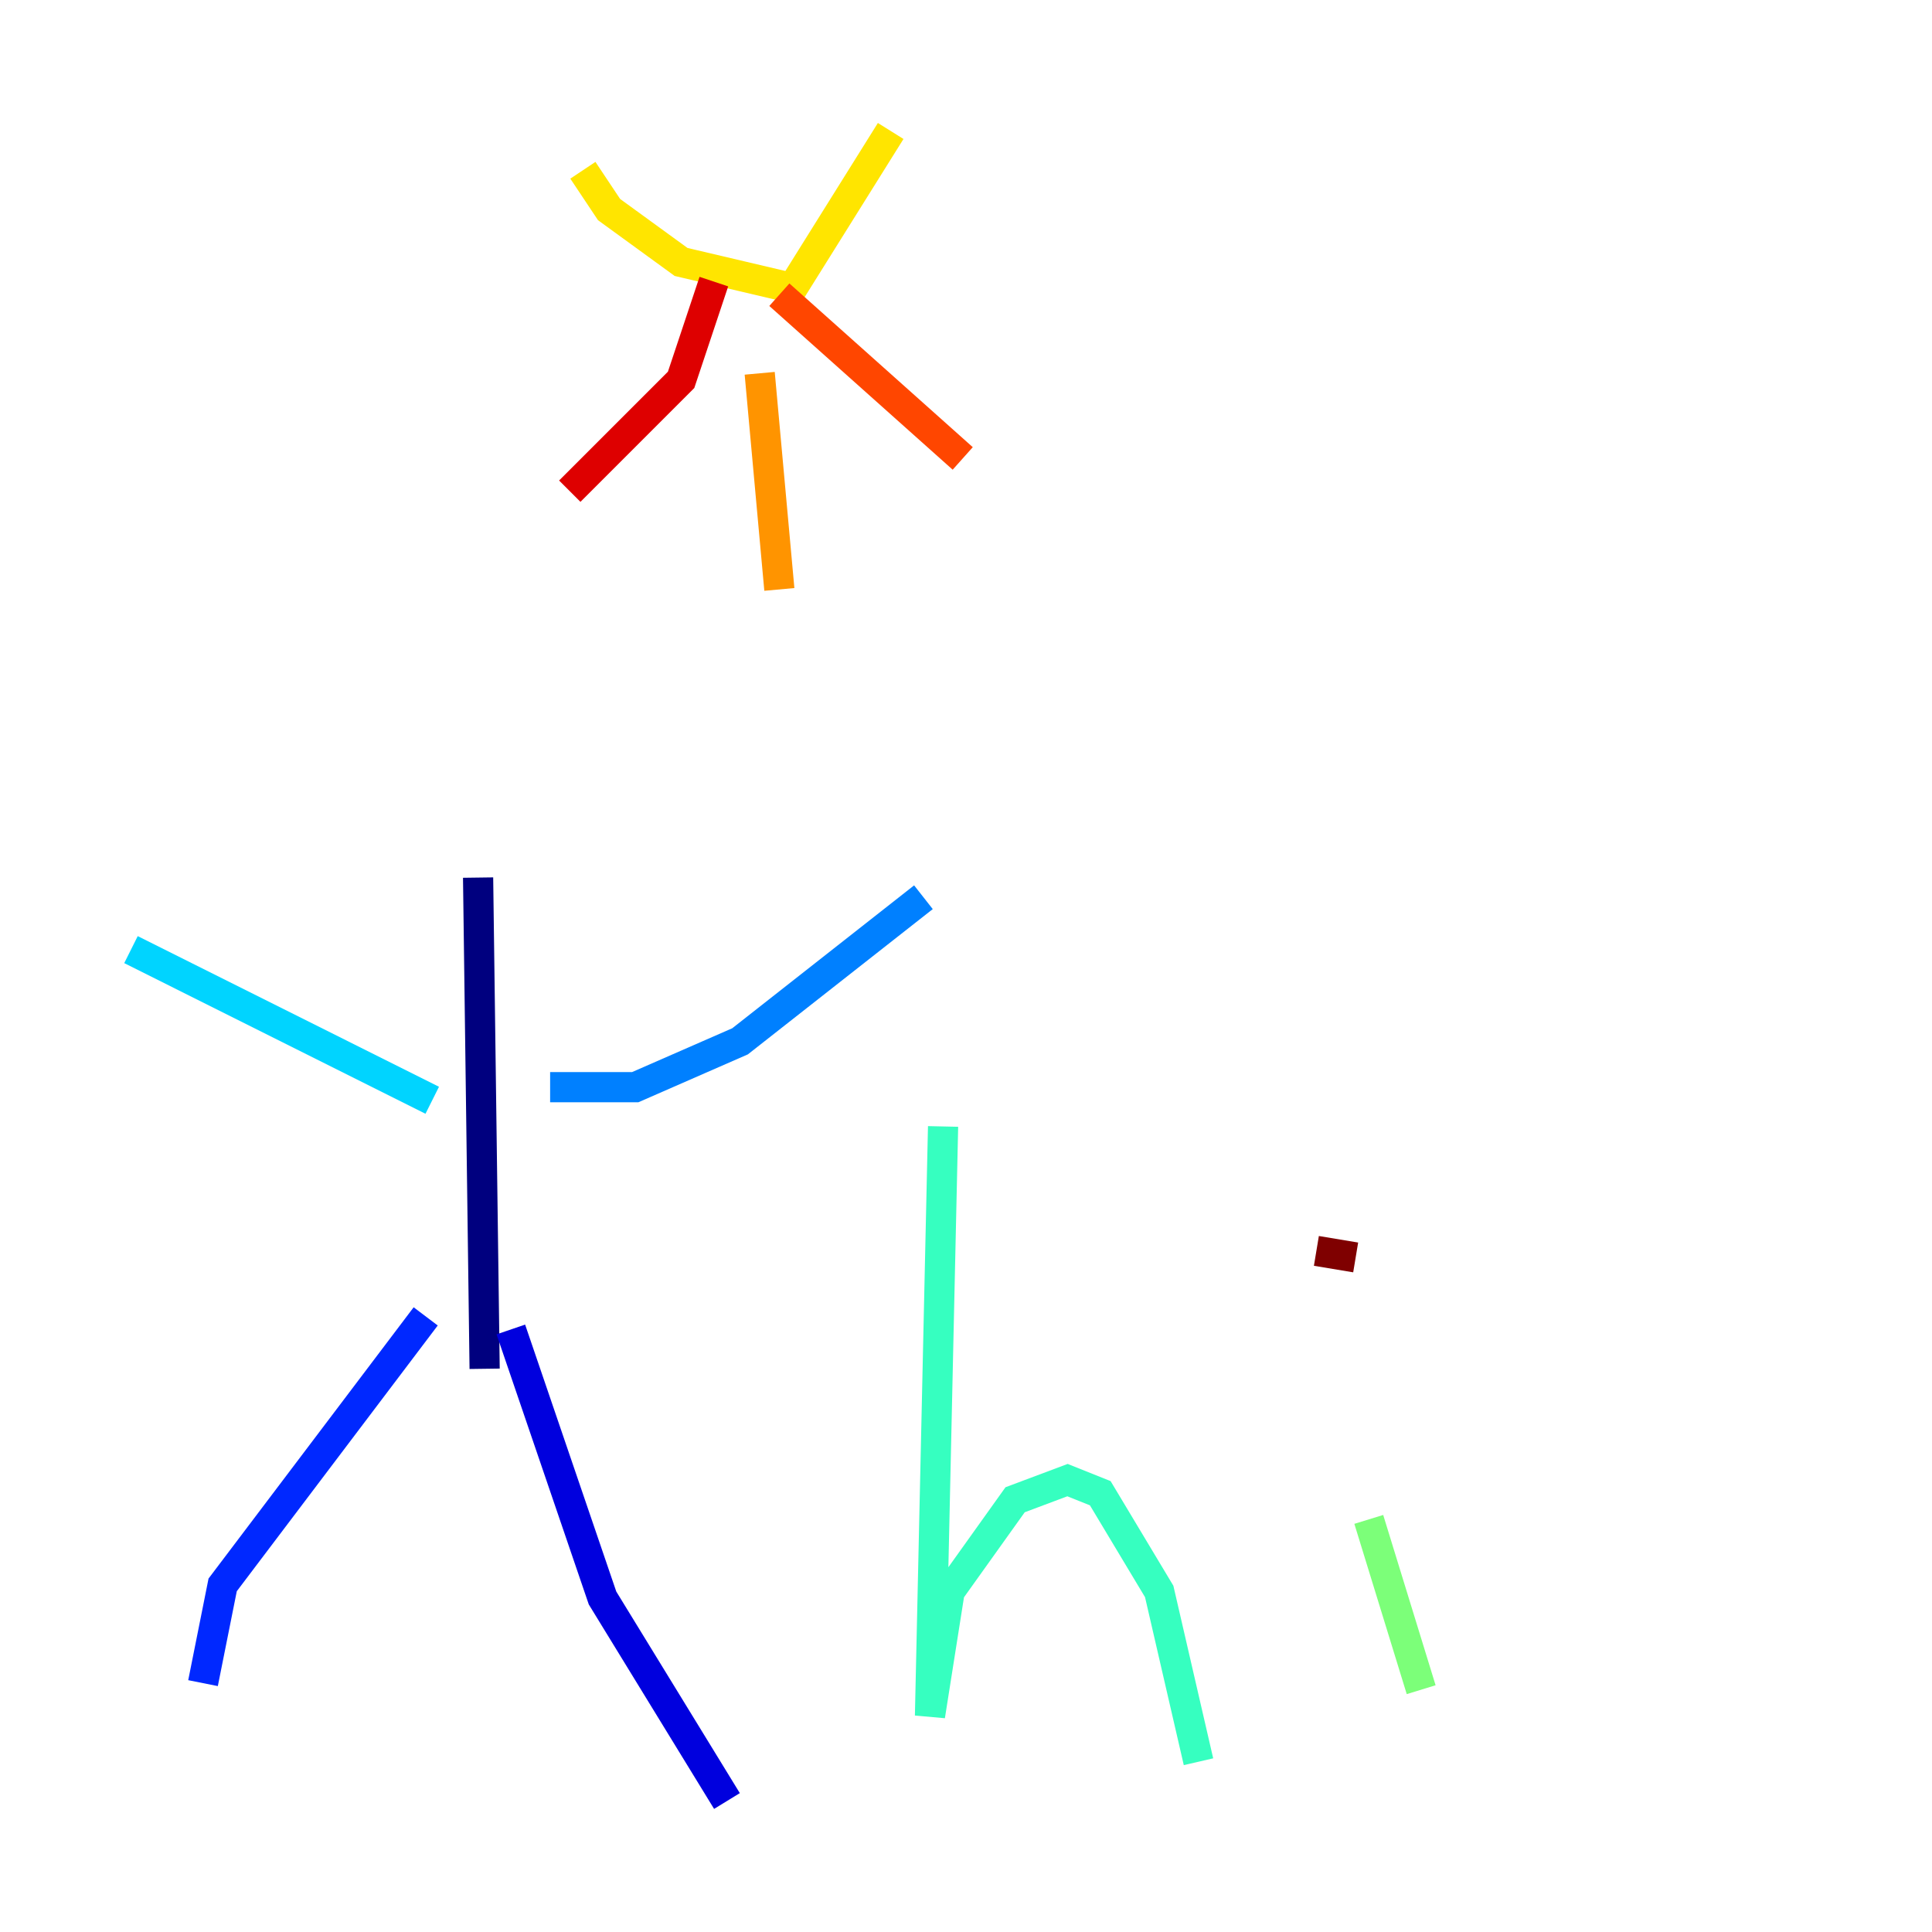 <?xml version="1.0" encoding="utf-8" ?>
<svg baseProfile="tiny" height="128" version="1.2" viewBox="0,0,128,128" width="128" xmlns="http://www.w3.org/2000/svg" xmlns:ev="http://www.w3.org/2001/xml-events" xmlns:xlink="http://www.w3.org/1999/xlink"><defs /><polyline fill="none" points="31.675,58.142 32.108,90.685" stroke="#00007f" stroke-width="2" /><polyline fill="none" points="33.844,88.081 39.919,105.871 48.163,119.322" stroke="#0000de" stroke-width="2" /><polyline fill="none" points="28.203,87.214 14.752,105.003 13.451,111.512" stroke="#0028ff" stroke-width="2" /><polyline fill="none" points="36.447,72.027 42.088,72.027 49.031,68.99 61.18,59.444" stroke="#0080ff" stroke-width="2" /><polyline fill="none" points="28.637,72.895 8.678,62.915" stroke="#00d4ff" stroke-width="2" /><polyline fill="none" points="62.481,74.63 61.614,113.681 62.915,105.437 67.254,99.363 70.725,98.061 72.895,98.929 76.8,105.437 79.403,116.719" stroke="#36ffc0" stroke-width="2" /><polyline fill="none" points="90.685,100.664 94.156,111.946" stroke="#7cff79" stroke-width="2" /><polyline fill="none" points="84.176,78.536 84.176,78.536" stroke="#c0ff36" stroke-width="2" /><polyline fill="none" points="38.617,11.281 40.352,13.885 45.125,17.356 52.502,19.091 59.01,8.678" stroke="#ffe500" stroke-width="2" /><polyline fill="none" points="50.332,24.732 51.634,39.051" stroke="#ff9400" stroke-width="2" /><polyline fill="none" points="51.634,19.525 63.783,30.373" stroke="#ff4600" stroke-width="2" /><polyline fill="none" points="47.295,18.658 45.125,25.166 37.749,32.542" stroke="#de0000" stroke-width="2" /><polyline fill="none" points="87.214,82.875 89.817,83.308" stroke="#7f0000" stroke-width="2" /></svg>